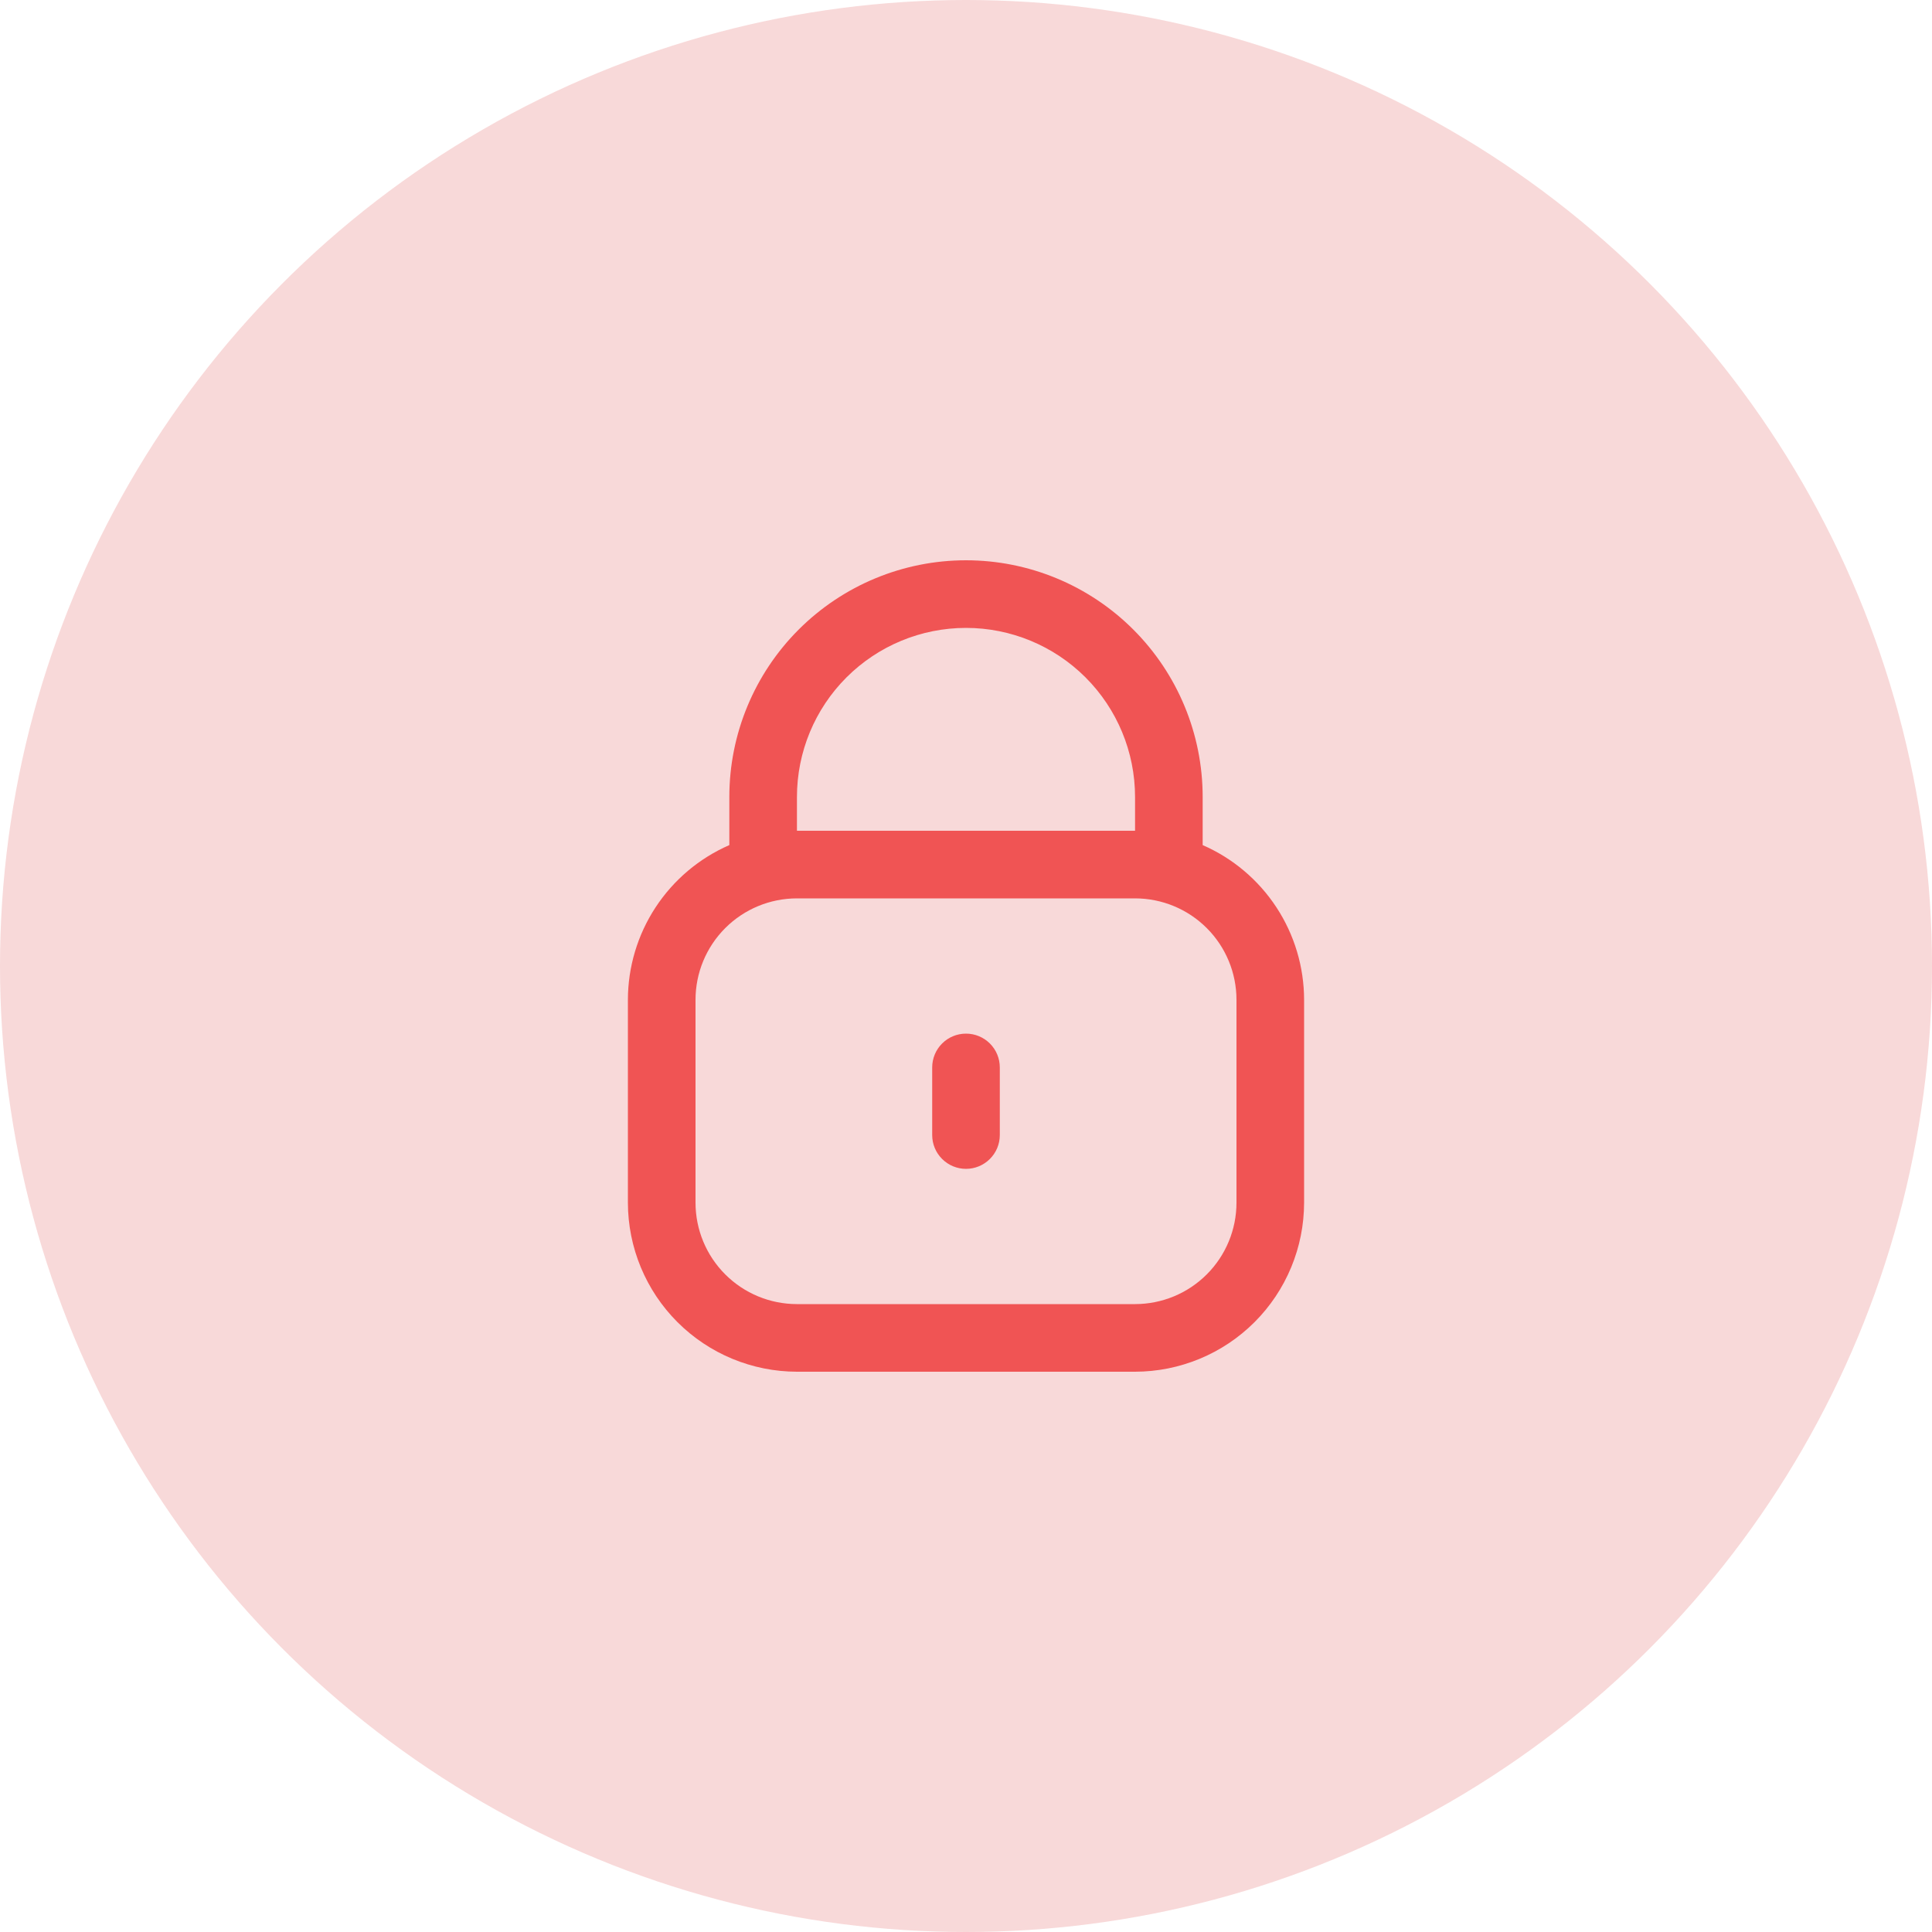 <svg width="100" height="100" viewBox="0 0 100 100" fill="none" xmlns="http://www.w3.org/2000/svg">
<circle cx="50" cy="50" r="50" fill="#F8D9D9"/>
<g clip-path="url(#clip0_44_148)">
<path d="M62.25 43.742V41.25C62.25 38.001 60.959 34.885 58.662 32.588C56.365 30.291 53.249 29 50 29C46.751 29 43.635 30.291 41.338 32.588C39.041 34.885 37.75 38.001 37.75 41.25V43.742C36.191 44.422 34.865 45.542 33.932 46.964C33 48.386 32.502 50.049 32.5 51.75V62.25C32.503 64.57 33.425 66.794 35.066 68.434C36.706 70.074 38.93 70.997 41.25 71H58.75C61.07 70.997 63.294 70.074 64.934 68.434C66.575 66.794 67.497 64.57 67.5 62.25V51.75C67.498 50.049 67 48.386 66.068 46.964C65.135 45.542 63.809 44.422 62.25 43.742V43.742ZM41.25 41.25C41.25 38.929 42.172 36.704 43.813 35.063C45.454 33.422 47.679 32.5 50 32.5C52.321 32.5 54.546 33.422 56.187 35.063C57.828 36.704 58.75 38.929 58.75 41.25V43H41.25V41.25ZM64 62.25C64 63.642 63.447 64.978 62.462 65.962C61.478 66.947 60.142 67.5 58.75 67.5H41.25C39.858 67.5 38.522 66.947 37.538 65.962C36.553 64.978 36 63.642 36 62.25V51.75C36 50.358 36.553 49.022 37.538 48.038C38.522 47.053 39.858 46.5 41.25 46.5H58.75C60.142 46.5 61.478 47.053 62.462 48.038C63.447 49.022 64 50.358 64 51.75V62.25Z" fill="#F05454"/>
<path d="M50 53.5C49.536 53.5 49.091 53.684 48.763 54.012C48.434 54.34 48.25 54.786 48.25 55.25V58.75C48.25 59.214 48.434 59.659 48.763 59.987C49.091 60.315 49.536 60.5 50 60.5C50.464 60.5 50.909 60.315 51.237 59.987C51.566 59.659 51.75 59.214 51.75 58.75V55.25C51.75 54.786 51.566 54.34 51.237 54.012C50.909 53.684 50.464 53.5 50 53.5Z" fill="#F05454"/>
</g>
<defs>
<clipPath id="clip0_44_148">
<rect width="42" height="42" fill="white" transform="translate(29 29)"/>
</clipPath>
</defs>
</svg>
